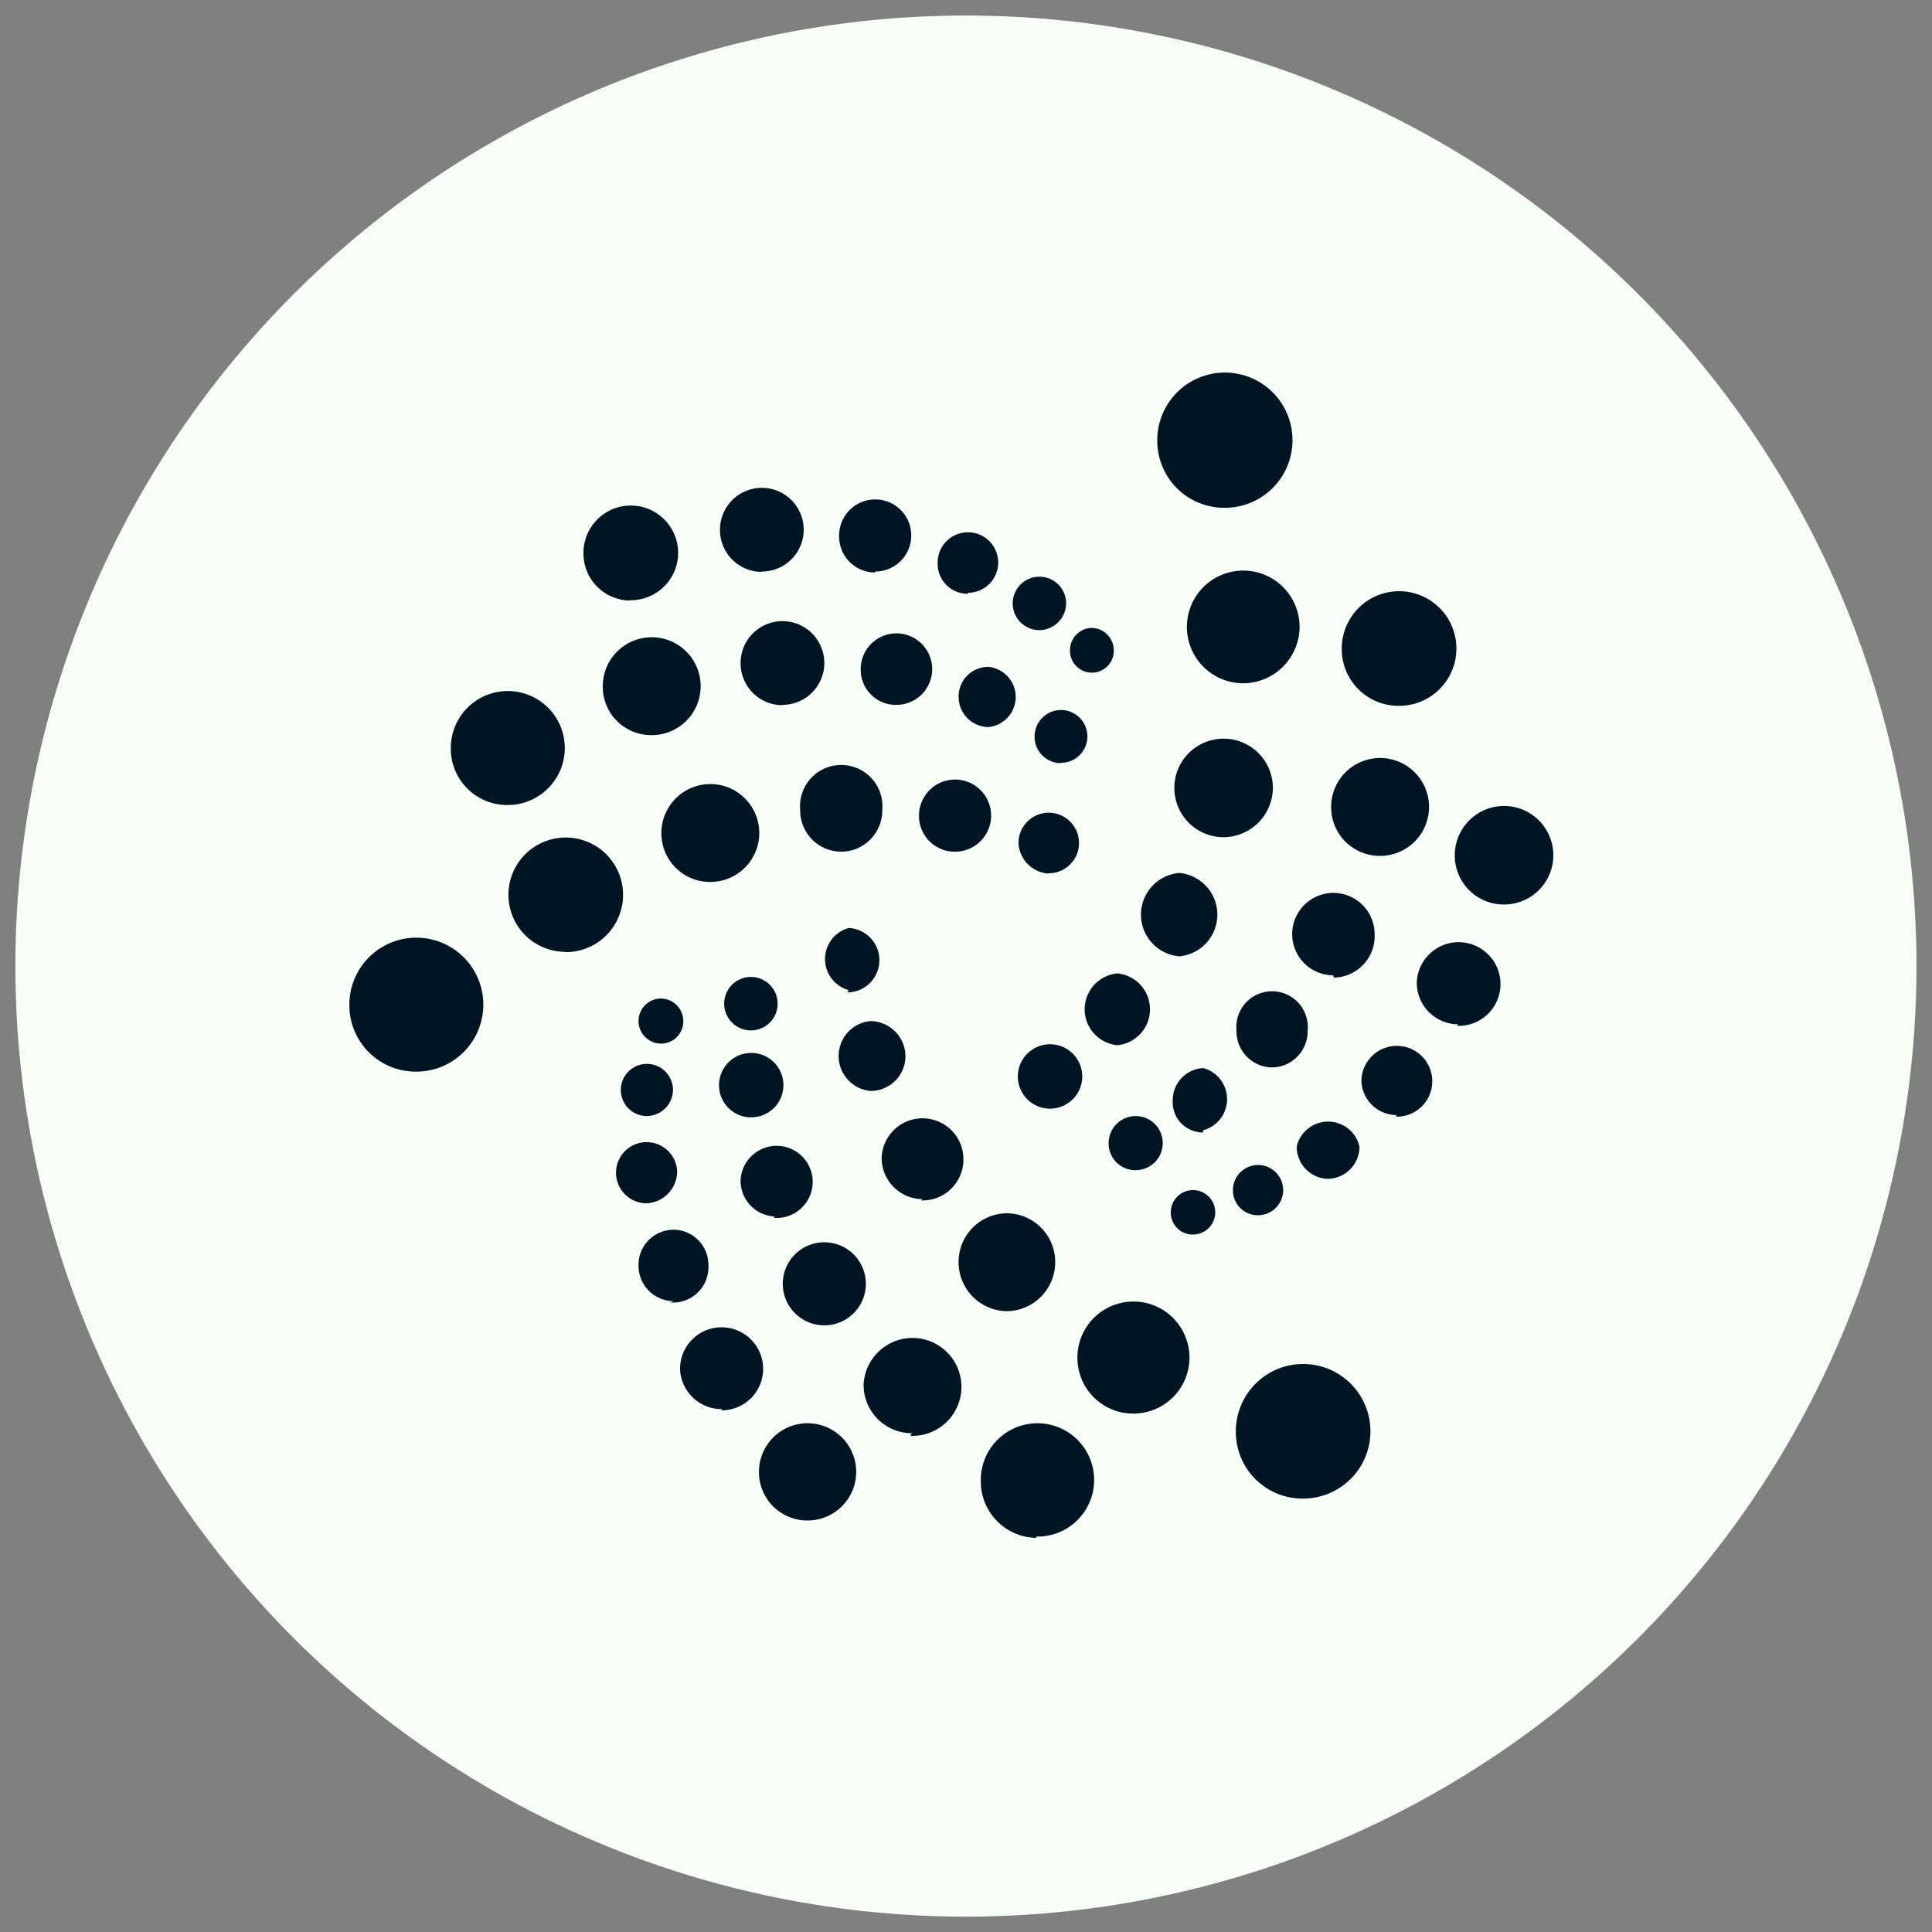 <svg xmlns="http://www.w3.org/2000/svg" viewBox="0 0 60 60"><rect x="0" y="0" width="60" height="60" fill="#808080" stroke="none"/><defs><style>.cls-1{fill:#f7fff7;}.cls-2{fill:#001524;}</style></defs><title>iota</title><g id="Layer_2" data-name="Layer 2"><g id="SvgjsG1008"><path class="cls-1" d="M58.64,37.15A29.52,29.52,0,1,1,37.14,1.36a29.52,29.52,0,0,1,21.5,35.79Z"/></g><g id="Layer_1-2" data-name="Layer 1-2"><path class="cls-2" d="M38,15.77a2.1,2.1,0,1,0-2.06-2.09A2.08,2.08,0,0,0,38,15.77Zm.61,5.45a1.76,1.76,0,0,0,1.75-1.77h0a1.75,1.75,0,1,0-1.75,1.77Zm4.8.7a1.78,1.78,0,1,0-1.74-1.78A1.76,1.76,0,0,0,43.4,21.92Zm-.58,4.66a1.52,1.52,0,1,0-1.49-1.52A1.51,1.51,0,0,0,42.82,26.58Zm3.85,1.51a1.53,1.53,0,1,0-1.5-1.53h0A1.52,1.52,0,0,0,46.67,28.09ZM38,26a1.54,1.54,0,0,0,1.53-1.55h0A1.53,1.53,0,1,0,38,26Zm-1.38,3.7a1.3,1.3,0,0,0,0-2.59h0a1.3,1.3,0,0,0,0,2.59Zm4.81.66A1.29,1.29,0,0,0,42.69,29h0a1.28,1.28,0,1,0-1.29,1.29h0Zm3.83,1.5A1.3,1.3,0,1,0,44,30.51a1.29,1.29,0,0,0,1.28,1.3Zm-1.89,2.82a1.1,1.1,0,1,0-1.09-1.1A1.1,1.1,0,0,0,43.36,34.63ZM39.5,33.15A1.12,1.12,0,0,0,40.61,32a1.11,1.11,0,1,0-2.21,0A1.12,1.12,0,0,0,39.5,33.15Zm-4.8-.69a1.12,1.12,0,0,0,0-2.23h0a1.12,1.12,0,0,0,0,2.23Zm2.67,2.64a1,1,0,0,0,0-1.93h0a1,1,0,0,0-.95,1,.94.94,0,0,0,.94,1Zm3.85,1.51a1,1,0,0,0,1-1,1,1,0,0,0-1.95,0A1,1,0,0,0,41.22,36.61Zm-2.17,1.13a.78.78,0,1,0-.76-.77A.77.77,0,0,0,39.05,37.74Zm-2,.6a.69.69,0,0,0,.69-.69h0a.69.69,0,1,0-1.38,0h0a.68.68,0,0,0,.68.69Zm-1.8-2a.84.84,0,1,0-.82-.84A.83.83,0,0,0,35.2,36.34Zm-2.64-1.91a1,1,0,1,0-1-1A1,1,0,0,0,32.56,34.43Zm7.83,12.11a2.09,2.09,0,1,0-2.06-2.09,2.07,2.07,0,0,0,2.06,2.09ZM35.17,43.9a1.74,1.74,0,1,0-1.71-1.74A1.73,1.73,0,0,0,35.17,43.9Zm-3,3.82A1.76,1.76,0,1,0,30.46,46a1.75,1.75,0,0,0,1.73,1.76Zm-.9-7a1.52,1.52,0,0,0,1.5-1.52h0a1.51,1.51,0,0,0-1.5-1.52h0a1.51,1.51,0,0,0-1.5,1.52h0a1.52,1.52,0,0,0,1.5,1.52Zm-3,3.87A1.52,1.52,0,1,0,26.82,43a1.5,1.5,0,0,0,1.5,1.51Zm-3.21,2.63a1.51,1.51,0,1,0-1.49-1.51,1.5,1.5,0,0,0,1.49,1.51Zm-2.67-3.42a1.29,1.29,0,1,0-1.27-1.27A1.29,1.29,0,0,0,22.44,43.76Zm3.21-2.64a1.29,1.29,0,0,0,0-2.58,1.29,1.29,0,0,0,0,2.58Zm3-3.88A1.27,1.27,0,0,0,29.92,36h0a1.27,1.27,0,1,0-2.54,0h0A1.28,1.28,0,0,0,28.65,37.24Zm-4.58.54A1.12,1.12,0,1,0,23,36.66,1.11,1.11,0,0,0,24.07,37.78Zm-3.2,2.63A1.1,1.1,0,0,0,22,39.3h0a1.09,1.09,0,0,0-1.08-1.11h0a1.09,1.09,0,0,0-1.09,1.11h0a1.1,1.1,0,0,0,1.09,1.11Zm-.73-3.08a1,1,0,0,0,.94-1,.95.95,0,1,0-.94,1Zm0-2.71a.82.82,0,0,0,.81-.82h0a.81.81,0,1,0-.81.82Zm.44-2.25a.69.69,0,0,0,.69-.7.7.7,0,0,0-.69-.7.7.7,0,0,0,0,1.4ZM23.31,32a.83.83,0,1,0-.82-.83A.83.83,0,0,0,23.31,32Zm3-1.18a1,1,0,0,0,1-1,1,1,0,0,0-.95-1h0a1,1,0,0,0,0,1.93Zm.72,3.06a1.08,1.08,0,0,0,1.09-1.08,1.1,1.1,0,0,0-1.09-1.09,1.09,1.09,0,0,0,0,2.17Zm-3.7.82a1,1,0,1,0-1-1h0a1,1,0,0,0,.94,1h0ZM12.9,33.28a2.08,2.08,0,1,0-2.05-2.08,2.06,2.06,0,0,0,2.05,2.08Zm4.65-3.71a1.78,1.78,0,1,0-1.76-1.79h0a1.77,1.77,0,0,0,1.76,1.78ZM15.73,25A1.77,1.77,0,1,0,14,23.23h0A1.75,1.75,0,0,0,15.72,25Zm4.48-2.17a1.52,1.52,0,1,0-1.49-1.51,1.5,1.5,0,0,0,1.49,1.51Zm1.84,4.56a1.52,1.52,0,1,0-1.51-1.52A1.51,1.51,0,0,0,22.05,27.39Zm4.08-.94a1.28,1.28,0,0,0,1.27-1.3h0a1.28,1.28,0,1,0-2.55,0v0h0a1.28,1.28,0,0,0,1.27,1.3Zm3.52,0a1.12,1.12,0,1,0-1.11-1.11,1.11,1.11,0,0,0,1.11,1.11Zm2.91.67a.94.94,0,1,0-.93-.94A1,1,0,0,0,32.56,27.13Zm.38-3.43a.82.82,0,1,0-.81-.82A.82.82,0,0,0,32.94,23.7ZM30.7,22.58a.94.94,0,0,0,0-1.87.92.92,0,0,0-.93.93.94.94,0,0,0,.93.94Zm-2.88-.69a1.11,1.11,0,1,0-1.09-1.1,1.09,1.09,0,0,0,1.09,1.1Zm-3.52,0A1.3,1.3,0,1,0,23,20.6,1.3,1.3,0,0,0,24.3,21.9Zm-4.73-3.25a1.47,1.47,0,1,0-1.45-1.47A1.46,1.46,0,0,0,19.57,18.65Zm4.07-.89a1.3,1.3,0,1,0-1.28-1.3A1.3,1.3,0,0,0,23.64,17.76Zm3.53,0a1.12,1.12,0,1,0-1.11-1.12h0A1.12,1.12,0,0,0,27.17,17.78Zm2.89.66a.94.94,0,1,0-.94-.94A.93.93,0,0,0,30.06,18.44Zm2.22,1.16a.84.84,0,0,0,.83-.84.83.83,0,1,0-.83.84Zm1.63,1.32a.68.68,0,0,0,.68-.69h0a.7.7,0,0,0-.68-.7h0a.69.69,0,0,0-.68.7h0a.68.68,0,0,0,.67.69h0Z"/></g></g></svg>